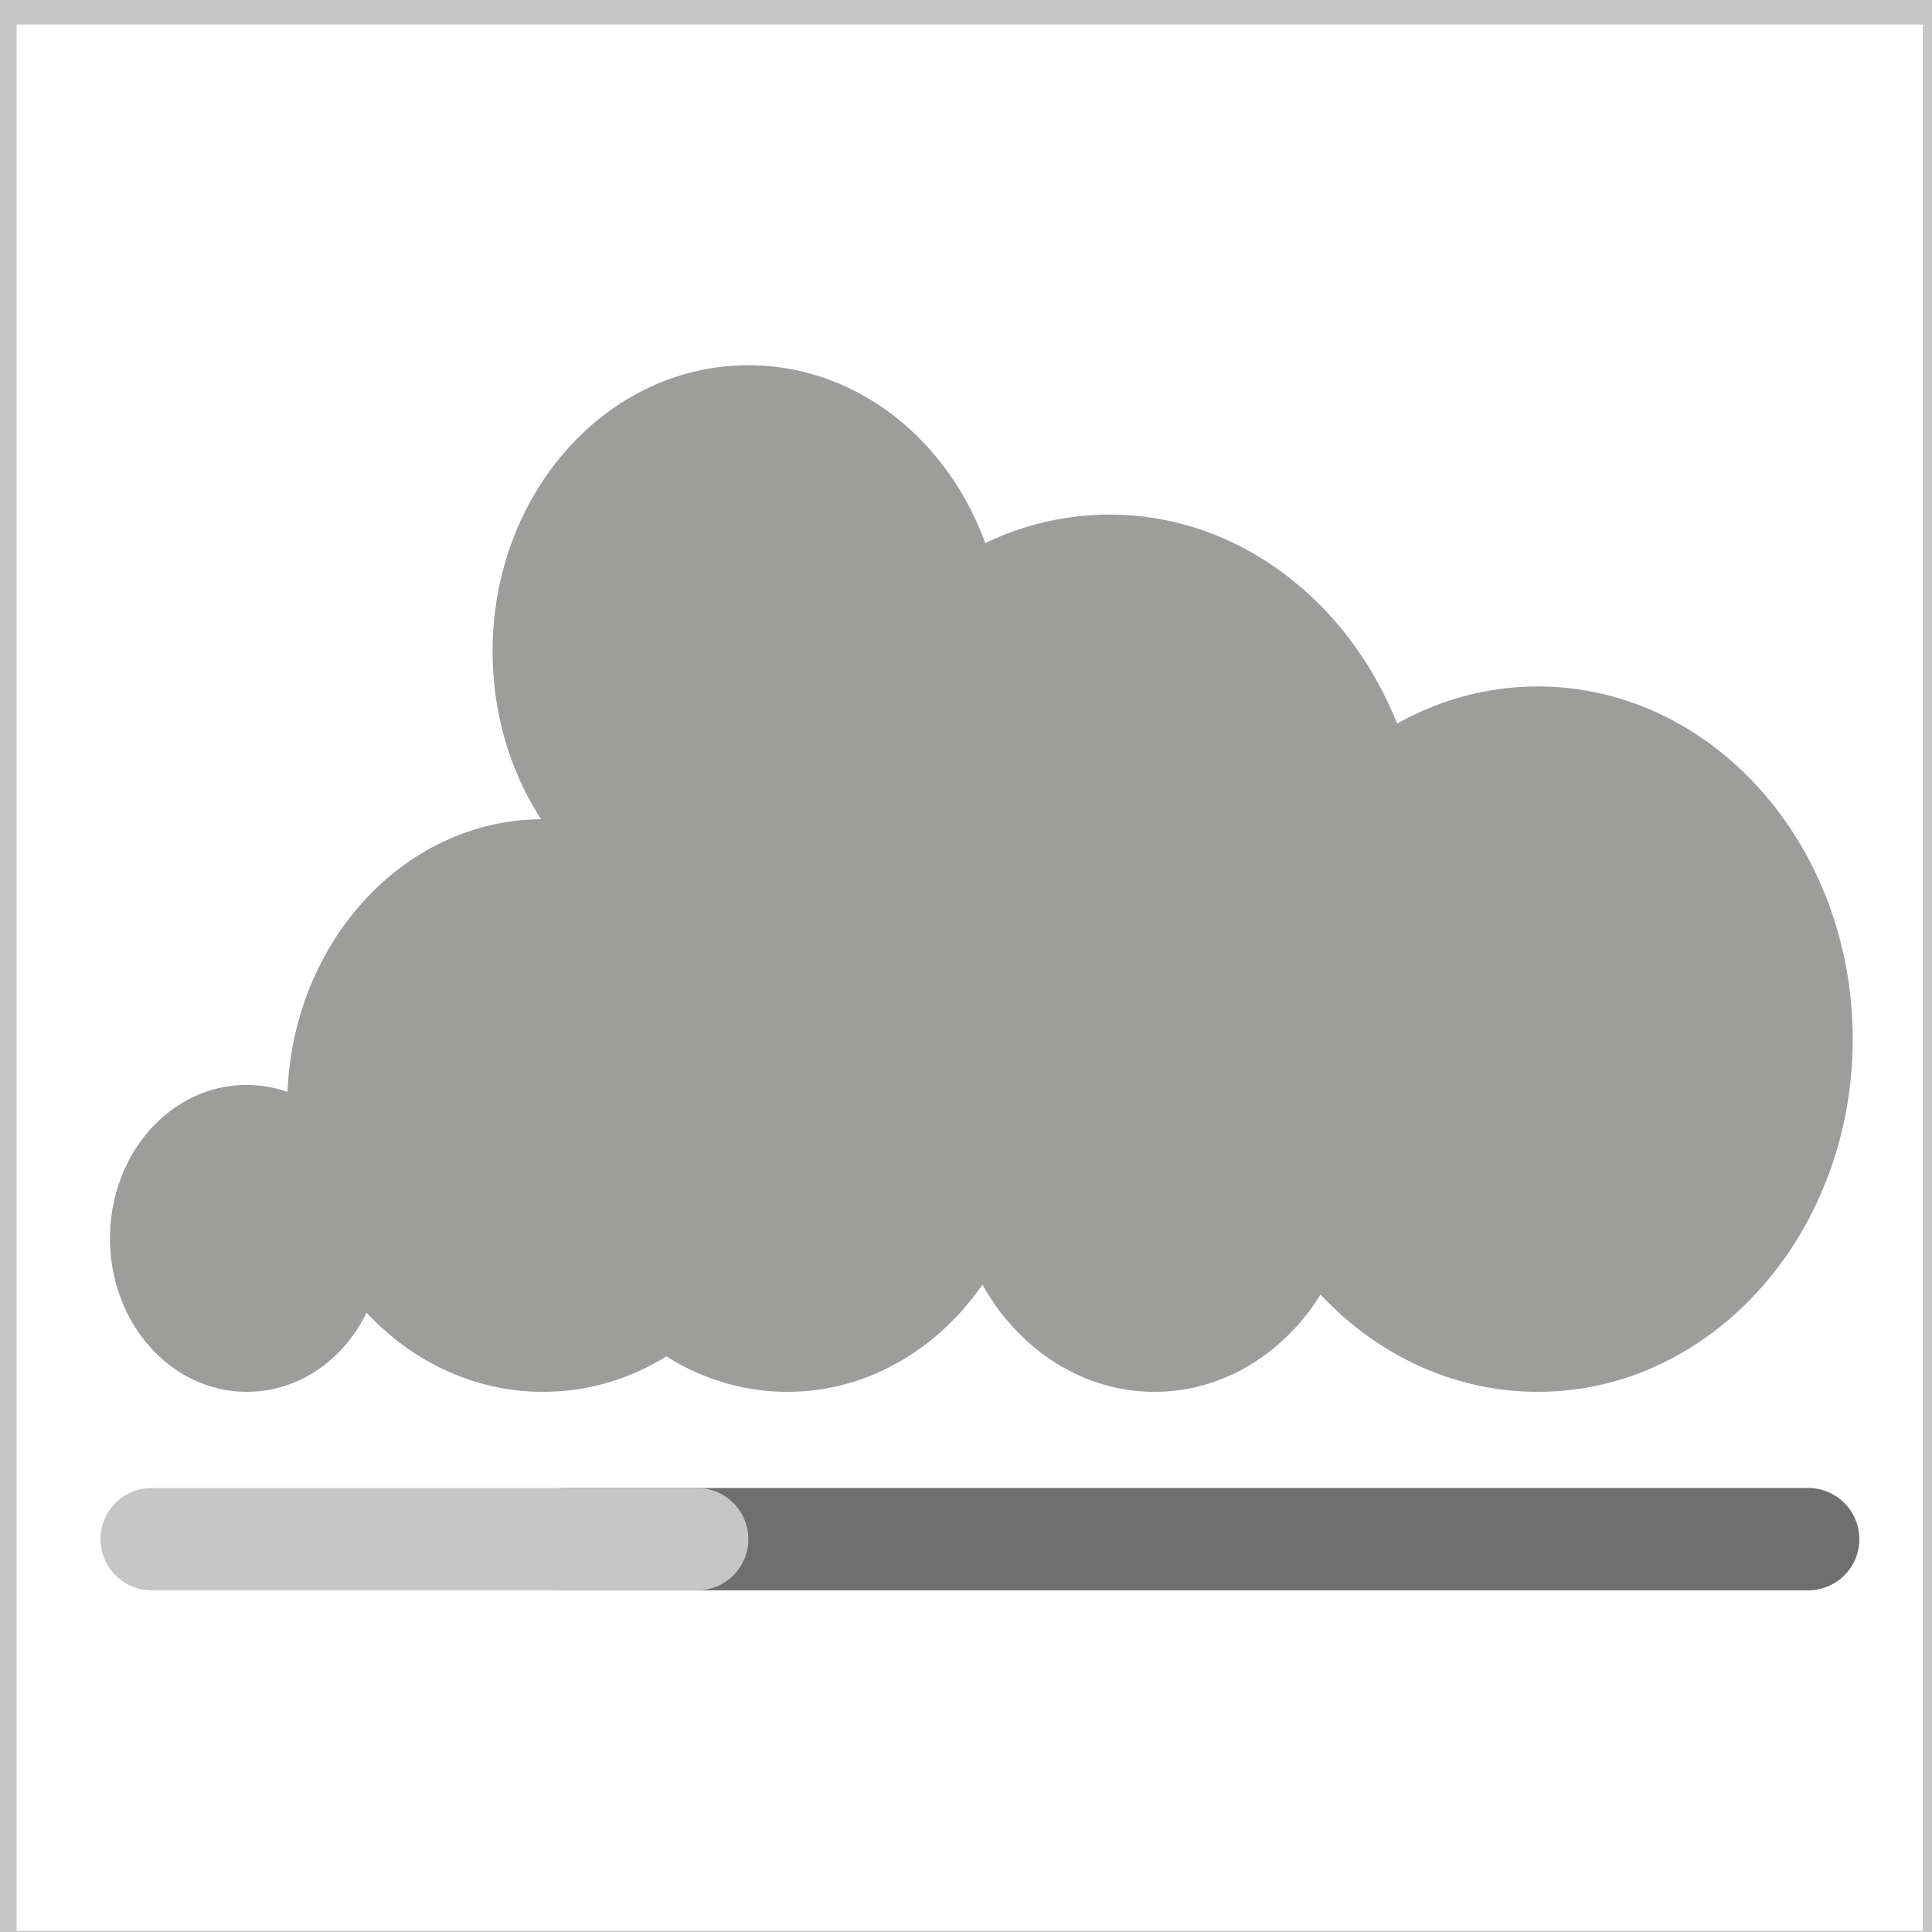 <svg version="1.1" id="id_S13" xmlns="http://www.w3.org/2000/svg" xmlns:xlink="http://www.w3.org/1999/xlink" x="0px" y="0px"
	 viewBox="0 0 75.54 75.54" style="enable-background:new 0 0 75.54 75.54;" xml:space="preserve">
<rect x="0" y="0" width="75.54" height="75.54" fill="#333333" stroke="none"/>
<style type="text/css">
	.st0{fill:#FFFFFF;}
	.st1{fill:none;stroke:#C6C6C6;}
	.st2{fill:none;stroke:#706F6F;stroke-width:4;stroke-linecap:round;stroke-linejoin:round;}
	.st3{fill:none;stroke:#C6C6C6;stroke-width:4;stroke-linecap:round;stroke-linejoin:round;}
	.st4{fill:#9D9D9C;}
</style>
<polygon class="st0" points="0.15,0.46 0.15,76 75.68,76 75.68,0.46 0.15,0.46 "/>
<polygon class="st1" points="0.15,0.46 0.15,76 75.68,76 75.68,0.46 0.15,0.46 "/>
<line class="st2" x1="22.09" y1="60.18" x2="70.7" y2="60.18"/>
<line class="st3" x1="5.93" y1="60.18" x2="27.26" y2="60.18"/>
<path class="st4" d="M9.64,54.42c3,0,5.35-2.68,5.35-6s-2.39-6-5.35-6s-5.34,2.68-5.34,6S6.69,54.42,9.64,54.42z"/>
<path class="st4" d="M45.14,54.42c4.38,0,7.92-4,7.92-8.88s-3.54-8.87-7.92-8.87s-7.93,4-7.93,8.87S40.76,54.42,45.14,54.42z"/>
<path class="st4" d="M30.79,54.42c5.32,0,9.64-4.84,9.64-10.8s-4.32-10.8-9.64-10.8s-9.65,4.83-9.65,10.8S25.46,54.42,30.79,54.42z"
	/>
<path class="st4" d="M21.23,54.42c5.52,0,10-5,10-11.2s-4.47-11.19-10-11.19s-10,5-10,11.19S15.71,54.42,21.23,54.42z"/>
<path class="st4" d="M29.26,36.67c5.52,0,10-5,10-11.2s-4.47-11.19-10-11.19s-10,5-10,11.19S23.74,36.67,29.26,36.67z"/>
<path class="st4" d="M60.13,54.42c6.8,0,12.31-6.18,12.31-13.79s-5.51-13.79-12.31-13.79s-12.32,6.17-12.32,13.79
	S53.32,54.42,60.13,54.42z"/>
<path class="st4" d="M43.38,47.7c6.8,0,12.31-6.17,12.31-13.79s-5.51-13.79-12.31-13.79s-12.32,6.17-12.32,13.79
	S36.58,47.7,43.38,47.7z"/>
</svg>

